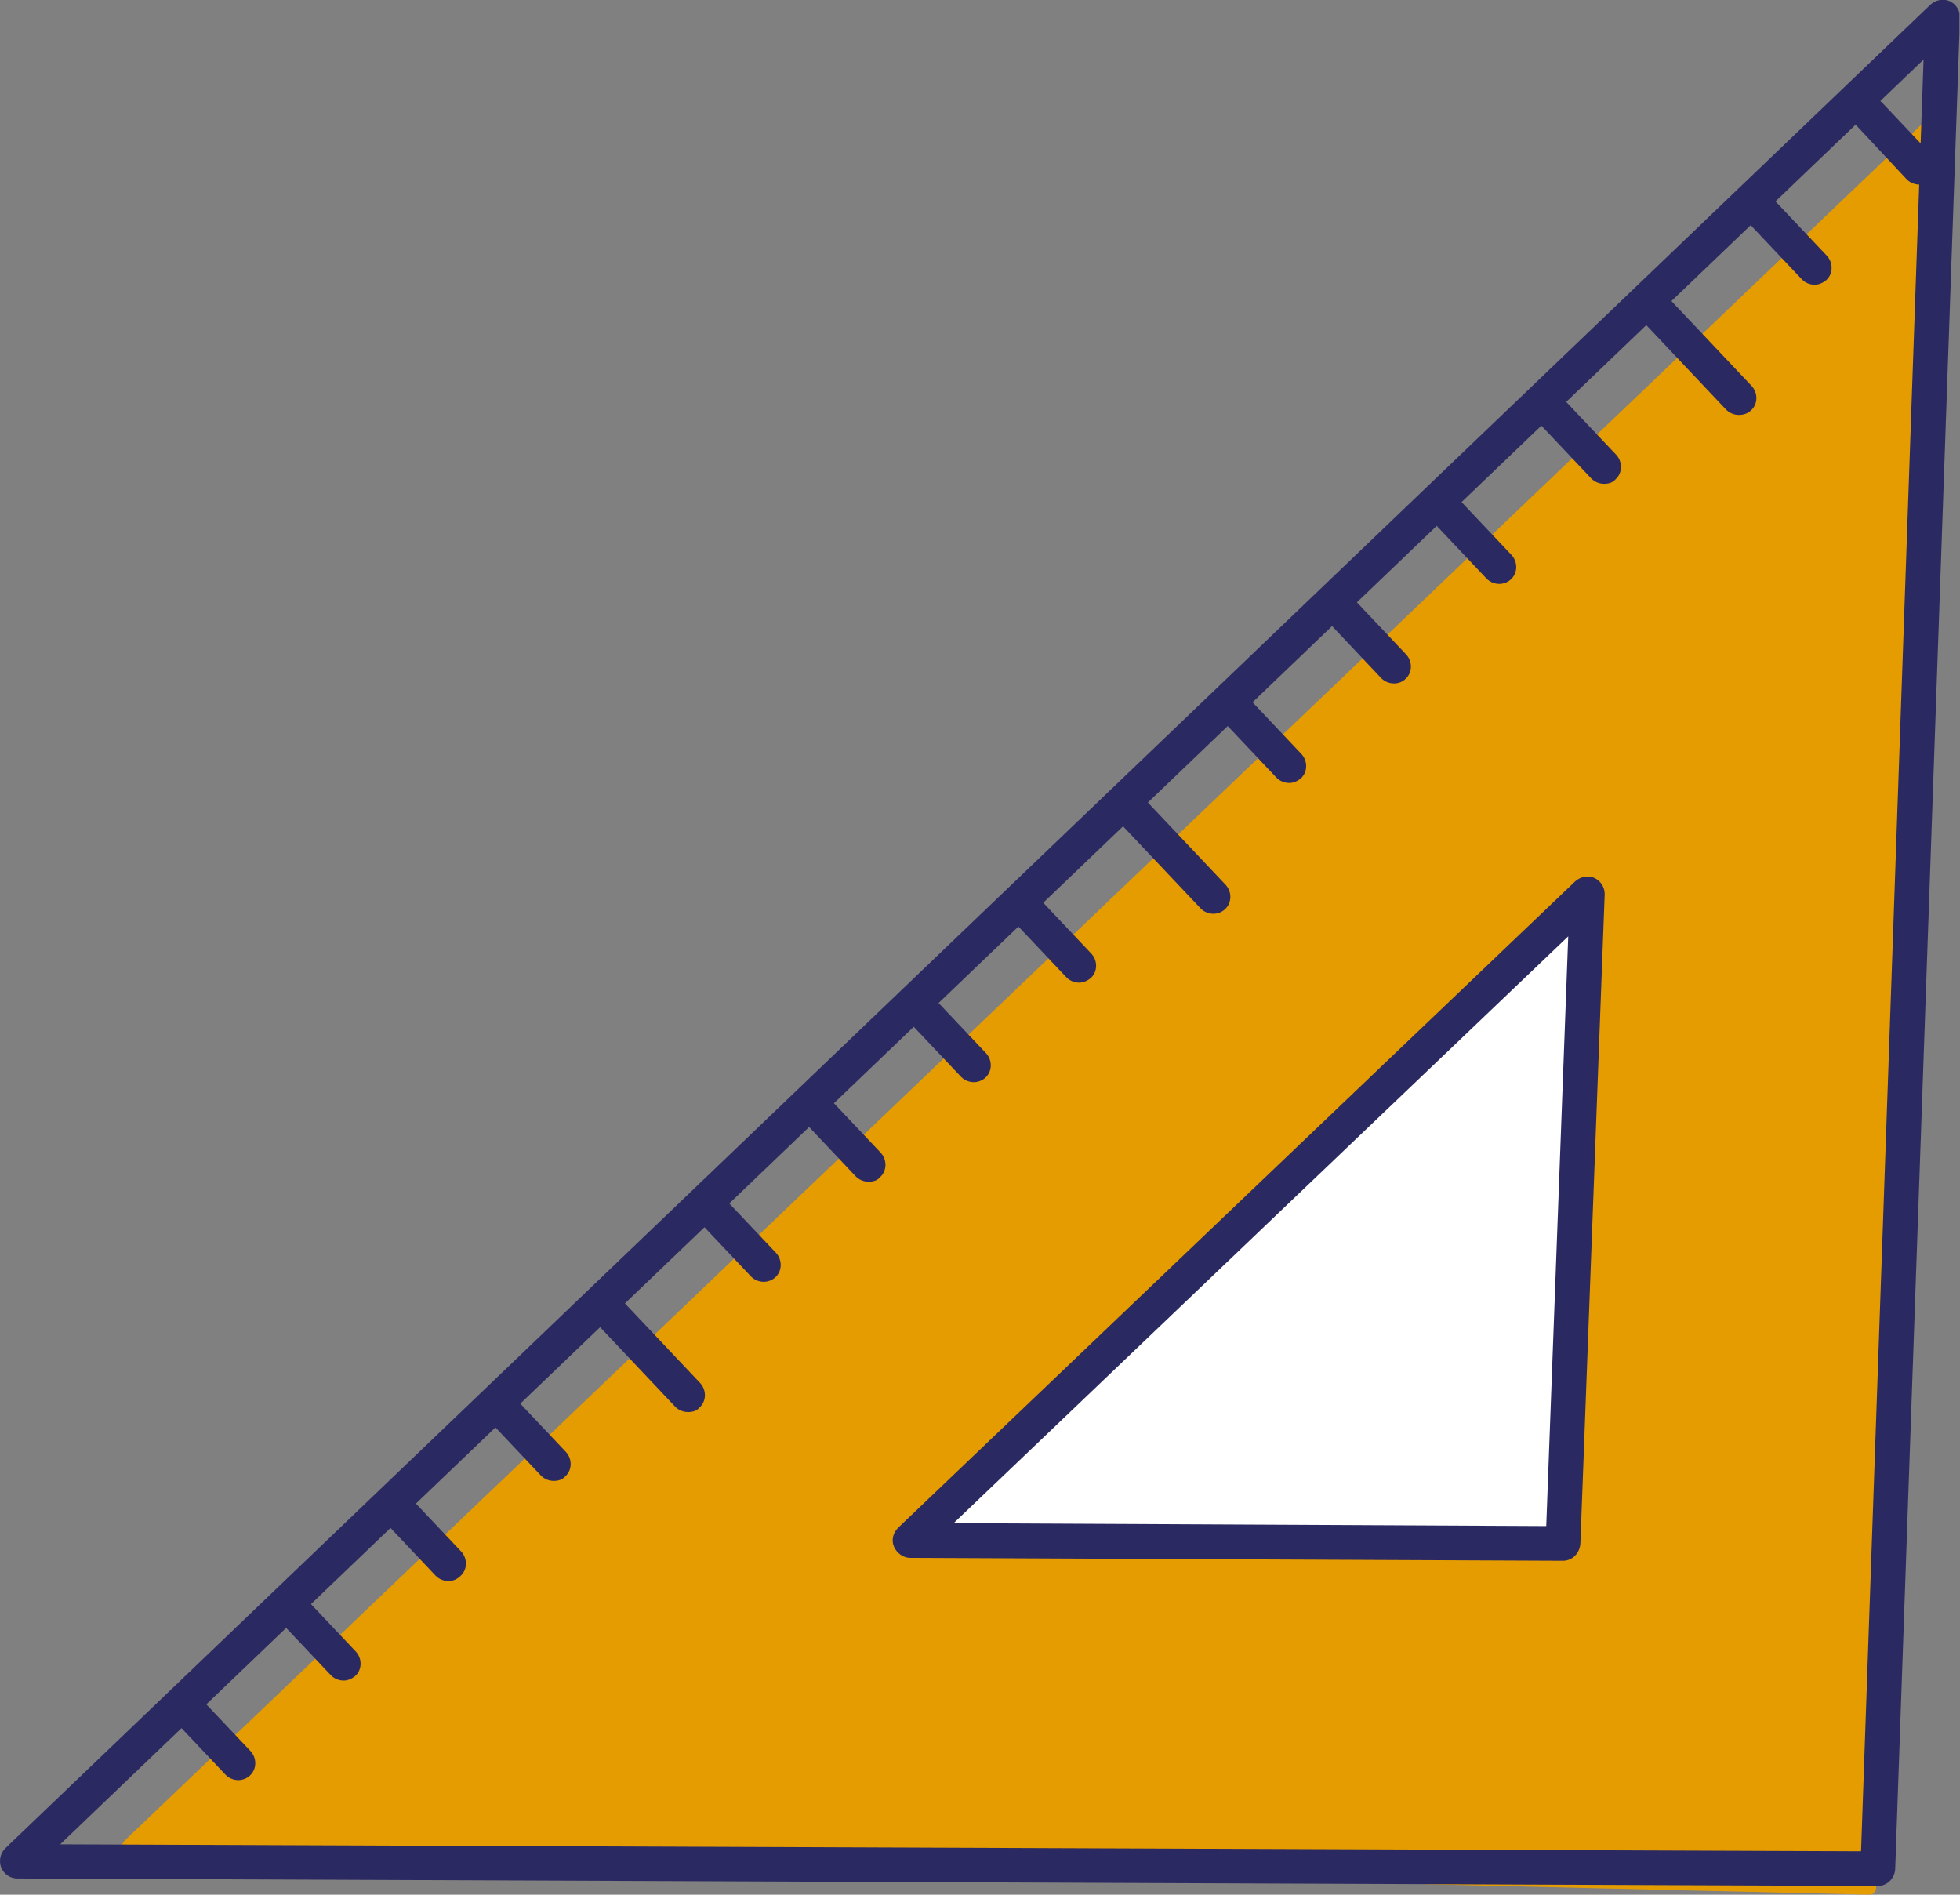 <?xml version="1.0" encoding="utf-8"?>
<!-- Generator: Adobe Illustrator 26.0.2, SVG Export Plug-In . SVG Version: 6.00 Build 0)  -->
<svg version="1.1" id="Ebene_1" xmlns="http://www.w3.org/2000/svg" xmlns:xlink="http://www.w3.org/1999/xlink" x="0px" y="0px"
	 viewBox="0 0 33.87 32.74" style="enable-background:new 0 0 33.87 32.74;" xml:space="preserve">
<rect x="0" y="0" width="33.87" height="32.74" fill="#808080" stroke="none"/>
<style type="text/css">
	.st0{fill:#E59C00;}
	.st1{fill:#2B2961;}
	.st2{fill:#FFFFFF;}
	.st3{clip-path:url(#SVGID_00000091725151617363494990000004621487118208035204_);}
	.st4{clip-path:url(#SVGID_00000132794224721998378060000009287153764862227111_);}
	.st5{clip-path:url(#SVGID_00000016069751852938824340000000484237004170514603_);}
	.st6{clip-path:url(#SVGID_00000071543229846962979130000010646341250543098544_);}
	.st7{clip-path:url(#SVGID_00000110459663094576055010000017187658114186573475_);}
	.st8{clip-path:url(#SVGID_00000069392972738730846130000000195485766292058259_);}
	.st9{clip-path:url(#SVGID_00000128478343263601573090000011406111454145336503_);}
	.st10{clip-path:url(#SVGID_00000041289415487474718600000017448605910716621199_);}
	.st11{clip-path:url(#SVGID_00000075138363275423117380000016300781948960219026_);}
	.st12{clip-path:url(#SVGID_00000152260736418406579510000009906873969613143713_);}
	.st13{clip-path:url(#SVGID_00000101073356343779708950000017928680964977034391_);}
	.st14{clip-path:url(#SVGID_00000155109026919121905580000008253586123490540967_);}
	.st15{clip-path:url(#SVGID_00000092449320601806456360000016859025296485805200_);}
	.st16{clip-path:url(#SVGID_00000109726407624723104510000009375561037866180782_);}
	.st17{clip-path:url(#SVGID_00000050656318526922641630000014109068354972788116_);}
	.st18{clip-path:url(#SVGID_00000009589179843232197430000008851574423719626910_);}
	.st19{clip-path:url(#SVGID_00000033367811718961034800000000500376057167794111_);}
	.st20{clip-path:url(#SVGID_00000103244088197553450090000017857759607759741313_);}
	.st21{clip-path:url(#SVGID_00000049181161605729395710000007642235753992908447_);}
	.st22{clip-path:url(#SVGID_00000091734727251142606650000011587039669994768572_);}
	.st23{clip-path:url(#SVGID_00000051380908351658534440000002126779312924329134_);}
	.st24{clip-path:url(#SVGID_00000061470929357386923400000005517002659734955951_);}
	.st25{clip-path:url(#SVGID_00000101805013044935270720000006474920255363635597_);}
	.st26{clip-path:url(#SVGID_00000154383497371521159270000007167528464172883898_);}
	.st27{clip-path:url(#SVGID_00000081616704751865659990000003426104458342713743_);}
	.st28{clip-path:url(#SVGID_00000015332417735792091070000010502827266546543279_);}
	.st29{clip-path:url(#SVGID_00000180332630011726185720000013813861538121280673_);}
	.st30{clip-path:url(#SVGID_00000087383122482433410700000005019318030121041040_);}
	.st31{clip-path:url(#SVGID_00000181082873131629343230000005153636402731227059_);}
	.st32{clip-path:url(#SVGID_00000125603909399856111010000018199192648116141453_);}
	.st33{clip-path:url(#SVGID_00000145022046941783775880000007545421092447412145_);}
	.st34{clip-path:url(#SVGID_00000052106579294322448590000016433421520256298644_);}
	.st35{clip-path:url(#SVGID_00000157996874949558500700000016345047110554409373_);}
	.st36{clip-path:url(#SVGID_00000173120613419990934180000015436263459956387230_);}
	.st37{clip-path:url(#SVGID_00000052795378551071328140000014446563871465376400_);}
	.st38{clip-path:url(#SVGID_00000154410100226846536270000007004092893955660445_);}
	.st39{clip-path:url(#SVGID_00000168106248301086419650000004667192536995518116_);}
	.st40{clip-path:url(#SVGID_00000164514311233930586590000007527284423529724053_);}
	.st41{clip-path:url(#SVGID_00000037652518988776358960000017534136462749255585_);}
	.st42{clip-path:url(#SVGID_00000124159655691840457750000001823663115602991755_);}
	.st43{clip-path:url(#SVGID_00000016066210930632921860000016533086948792037037_);}
	.st44{clip-path:url(#SVGID_00000129201095919517315950000002745781661993802894_);}
	.st45{clip-path:url(#SVGID_00000085943202767173168600000001741794903382827454_);}
	.st46{clip-path:url(#SVGID_00000122701256356254557880000002208714839815814800_);}
	.st47{clip-path:url(#SVGID_00000009556088629066631740000012427684700229499012_);}
	.st48{clip-path:url(#SVGID_00000072959254494155406260000012767077861935924155_);}
	.st49{clip-path:url(#SVGID_00000066485763696208304070000000314415559877908148_);}
	.st50{clip-path:url(#SVGID_00000026884771447180060290000001861546961767165885_);}
	.st51{clip-path:url(#SVGID_00000175319908431382628340000011063768204081234078_);}
	.st52{clip-path:url(#SVGID_00000150062610114238787200000013960304961537802368_);}
	.st53{clip-path:url(#SVGID_00000057132601364721748390000007437162265414514868_);}
	.st54{clip-path:url(#SVGID_00000031199589737921058470000015806641508447909042_);}
	.st55{clip-path:url(#SVGID_00000147941802031881320550000016977709713614293163_);}
	.st56{clip-path:url(#SVGID_00000060001324238231627660000008295290813153442187_);}
	.st57{clip-path:url(#SVGID_00000082356814302515394870000018174980795127591597_);}
	.st58{clip-path:url(#SVGID_00000176726548863345131210000015752974753278152347_);}
	.st59{clip-path:url(#SVGID_00000092431979562397179200000012254363423181040551_);}
	.st60{clip-path:url(#SVGID_00000016077479565118938770000012087243710636843151_);}
	.st61{clip-path:url(#SVGID_00000173149811919327551200000000309160337425200288_);}
	.st62{clip-path:url(#SVGID_00000156556100706386494060000002918308239484695436_);}
	.st63{clip-path:url(#SVGID_00000071522076124495753660000011927311646989259421_);}
	.st64{clip-path:url(#SVGID_00000070119139661892974630000000232812720584940689_);}
	.st65{clip-path:url(#SVGID_00000130608330090863505180000018417238686851646130_);}
	.st66{clip-path:url(#SVGID_00000052797453657941072220000015765704637000704442_);}
	.st67{clip-path:url(#SVGID_00000091711622400815793710000014116884773544855692_);}
	.st68{clip-path:url(#SVGID_00000076577269132736920130000010245640212943347889_);}
	.st69{clip-path:url(#SVGID_00000120529580215437567630000009365986103889931907_);}
	.st70{clip-path:url(#SVGID_00000090289355030033364980000001167981265845521852_);}
	.st71{clip-path:url(#SVGID_00000017493070588508351520000002227073191200796593_);}
	.st72{clip-path:url(#SVGID_00000156564683334459639840000009975691455745968039_);}
	.st73{clip-path:url(#SVGID_00000021837751094499651670000004182414863128624564_);}
	.st74{clip-path:url(#SVGID_00000062871995174260141680000009080598245822511000_);}
	.st75{clip-path:url(#SVGID_00000041982414335451607870000001513735117994321327_);}
	.st76{clip-path:url(#SVGID_00000168091693224776585050000004845215010709578646_);}
	.st77{clip-path:url(#SVGID_00000016769377820287504870000001112151617264518588_);}
	.st78{clip-path:url(#SVGID_00000011734126326879591630000010388138993320960402_);}
	.st79{clip-path:url(#SVGID_00000031178451062757929670000009315278308127695290_);}
	.st80{clip-path:url(#SVGID_00000079486595924385065840000006793745357615431575_);}
	.st81{clip-path:url(#SVGID_00000134237744346409258460000004520851373203126921_);}
	.st82{clip-path:url(#SVGID_00000007425361701799072950000003079847587144049312_);}
	.st83{fill:none;}
	.st84{clip-path:url(#SVGID_00000065076440105118869580000006881838369135000229_);}
	.st85{clip-path:url(#SVGID_00000166652455065628151980000005630487268994732218_);}
	.st86{clip-path:url(#SVGID_00000070828303063489116160000009045093464089000841_);}
	.st87{clip-path:url(#SVGID_00000003076657393942042540000007664426153256856226_);}
	.st88{clip-path:url(#SVGID_00000123437078710192277880000016081626748180639147_);}
	.st89{clip-path:url(#SVGID_00000067223907553325926670000009268638539768564103_);}
	.st90{clip-path:url(#SVGID_00000027567180864281312240000010532533149780566970_);}
	.st91{clip-path:url(#SVGID_00000020378573929326450820000010984584226492537015_);}
	.st92{clip-path:url(#SVGID_00000025419548346436232860000007264628315711095222_);}
	.st93{clip-path:url(#SVGID_00000183245073998715010710000011292889370396443547_);}
	.st94{clip-path:url(#SVGID_00000124123012160399521190000018061473143154058170_);}
	.st95{clip-path:url(#SVGID_00000130622760799545632030000010937369324627006617_);}
	.st96{clip-path:url(#SVGID_00000158744390314203920450000007861933047293771663_);}
	.st97{clip-path:url(#SVGID_00000018231215557982409610000004325499414767336881_);}
	.st98{clip-path:url(#SVGID_00000001653908232708741260000012029842175463882135_);}
	.st99{clip-path:url(#SVGID_00000166635586552322457660000011365153538529894579_);}
	.st100{clip-path:url(#SVGID_00000145026287984828206030000015960644354306297514_);}
	.st101{clip-path:url(#SVGID_00000038404721520212624720000000607222079122771332_);}
	.st102{clip-path:url(#SVGID_00000128487445486255992780000014471118628983656126_);}
	.st103{clip-path:url(#SVGID_00000070834691858033715300000006548208746416110233_);}
	.st104{clip-path:url(#SVGID_00000130620412579240553140000016002093349672620431_);}
	.st105{clip-path:url(#SVGID_00000093165937264407987270000012624465209793662084_);}
	.st106{clip-path:url(#SVGID_00000115478581269597338130000008924769308055763376_);}
	.st107{clip-path:url(#SVGID_00000121271517587570532450000013191567674333591219_);}
	.st108{clip-path:url(#SVGID_00000023258999791732126280000002662597346560643007_);}
	.st109{clip-path:url(#SVGID_00000177458823803891416530000000651182801910292877_);}
	.st110{clip-path:url(#SVGID_00000016765525045136043570000004765561887666775439_);}
	.st111{clip-path:url(#SVGID_00000109740301423713071210000002233447820753798047_);}
	.st112{clip-path:url(#SVGID_00000101788926049433868800000013677297859789004217_);}
	.st113{clip-path:url(#SVGID_00000169533211452950971820000006539304956088473522_);}
	.st114{clip-path:url(#SVGID_00000150060403110450714240000017661021337613992117_);}
	.st115{clip-path:url(#SVGID_00000178921487234947968970000013074461687945689497_);}
	.st116{clip-path:url(#SVGID_00000028291947618613157350000001489196162126117782_);}
	.st117{clip-path:url(#SVGID_00000020379433662952591740000007086847001476038566_);}
	.st118{clip-path:url(#SVGID_00000098913134812368492030000000561243079755480232_);}
	.st119{clip-path:url(#SVGID_00000003087459739776088510000017756117388701462711_);}
	.st120{clip-path:url(#SVGID_00000023262922328671423840000009218301072925601699_);}
	.st121{clip-path:url(#SVGID_00000052782534533743564570000002898385713919619513_);}
	.st122{clip-path:url(#SVGID_00000131339799845015541730000014723319162493967491_);}
	.st123{clip-path:url(#SVGID_00000048489264389988990900000002766429564674999699_);}
	.st124{clip-path:url(#SVGID_00000119077940281055622710000002909618174919427712_);}
	.st125{clip-path:url(#SVGID_00000170957148531994758700000017424381803835827135_);}
	.st126{clip-path:url(#SVGID_00000125598333659564043760000017888901615985398167_);}
	.st127{clip-path:url(#SVGID_00000072238056088800310340000014641034107170194328_);}
	.st128{clip-path:url(#SVGID_00000085941571357469201510000003285866325545099194_);}
	.st129{clip-path:url(#SVGID_00000175320257268102648200000000645586712701664183_);}
	.st130{clip-path:url(#SVGID_00000103250416558419379400000002332508098657635775_);}
	.st131{clip-path:url(#SVGID_00000067955773501914886970000007154884415487582348_);}
	.st132{clip-path:url(#SVGID_00000015315088093748095200000003039507283530334390_);}
	.st133{clip-path:url(#SVGID_00000043417303243005638270000012063711213327792548_);}
	.st134{clip-path:url(#SVGID_00000060017385733664627260000015828414386358369943_);}
	.st135{clip-path:url(#SVGID_00000098201984538058899340000008396290991199040417_);}
	.st136{clip-path:url(#SVGID_00000026148912216098176920000011049211292553793719_);}
	.st137{clip-path:url(#SVGID_00000062879501955351687440000010810677581277988250_);}
	.st138{clip-path:url(#SVGID_00000022555184945720182610000001245170335373361024_);}
	.st139{clip-path:url(#SVGID_00000068667060103219503900000006098588206033598142_);}
	.st140{clip-path:url(#SVGID_00000100384667869845590160000009232231604002916279_);}
	.st141{clip-path:url(#SVGID_00000164500353034033008120000015515791341500013702_);}
	.st142{clip-path:url(#SVGID_00000061445303630583114790000006215540030564513186_);}
	.st143{clip-path:url(#SVGID_00000072983065930509791350000001874726989588670399_);}
	.st144{clip-path:url(#SVGID_00000115483946319499615240000015961211921837585572_);}
	.st145{clip-path:url(#SVGID_00000032626162179059141680000012887504286022160784_);}
	.st146{clip-path:url(#SVGID_00000023984273723793587070000005670018992434540432_);}
	.st147{clip-path:url(#SVGID_00000021119171256723443390000011443677316094351766_);}
	.st148{clip-path:url(#SVGID_00000042016377154783120580000000652030885225137062_);}
	.st149{clip-path:url(#SVGID_00000134963142193677151000000010097660978826530730_);}
	.st150{clip-path:url(#SVGID_00000155144542179769616920000013679455366592541826_);}
	.st151{clip-path:url(#SVGID_00000061434320303350016050000013990985048572014985_);}
	.st152{clip-path:url(#SVGID_00000165226895350216701480000014715796431867983270_);}
	.st153{clip-path:url(#SVGID_00000114762115449521956770000006500541550279029165_);}
	.st154{clip-path:url(#SVGID_00000131368950872067785410000015218096269846699150_);}
	.st155{clip-path:url(#SVGID_00000147922664189242949460000015210177042376106684_);}
	.st156{clip-path:url(#SVGID_00000075133355812698104160000004440410728088375715_);}
	.st157{clip-path:url(#SVGID_00000158723532896613371090000000835854376184089481_);}
	.st158{clip-path:url(#SVGID_00000054238248444196922300000011153649710687038114_);}
	.st159{clip-path:url(#SVGID_00000069391426026130072630000013276105753588447618_);}
	.st160{clip-path:url(#SVGID_00000168814458954555859980000002830450604098450105_);}
	.st161{clip-path:url(#SVGID_00000003788547557164759340000010450456700681507976_);}
	.st162{clip-path:url(#SVGID_00000143595427800882676100000009696425987239164806_);}
	.st163{clip-path:url(#SVGID_00000066516312730688220060000006330539264384515972_);}
	.st164{clip-path:url(#SVGID_00000067203358172732627570000002280719551842462135_);}
	.st165{clip-path:url(#SVGID_00000169559055569040529020000011372347549187194766_);}
	.st166{clip-path:url(#SVGID_00000020388143983814592420000009589062079784321422_);}
	.st167{clip-path:url(#SVGID_00000098207678900401412710000010007623152953723783_);}
	.st168{clip-path:url(#SVGID_00000146458987627807123700000005488407137132622993_);}
	.st169{clip-path:url(#SVGID_00000156572312751125727870000010492178158852654759_);}
	.st170{clip-path:url(#SVGID_00000037677366970397891860000016236323599015422622_);}
	.st171{clip-path:url(#SVGID_00000083086369135046584050000015789513409586949003_);}
	.st172{clip-path:url(#SVGID_00000072258116545391269040000000015185145073016979_);}
	.st173{clip-path:url(#SVGID_00000168115761510375835050000003568248513409898665_);}
	.st174{clip-path:url(#SVGID_00000152250716616760356150000014587833489776270491_);}
	.st175{clip-path:url(#SVGID_00000051358249185812840700000002274732592698310543_);}
	.st176{clip-path:url(#SVGID_00000063619583238769540230000013887580617548394127_);}
	.st177{clip-path:url(#SVGID_00000167366110122838419130000004053181097729749927_);}
	.st178{clip-path:url(#SVGID_00000114068622655132084570000002681529333071541160_);}
	.st179{clip-path:url(#SVGID_00000059267530263825597790000006799026891703106493_);}
	.st180{clip-path:url(#SVGID_00000135676612552680518780000009621490144078131360_);}
	.st181{clip-path:url(#SVGID_00000117650287724086847090000008730046226675728275_);}
	.st182{clip-path:url(#SVGID_00000061440165298212575650000014201379614072663190_);}
	.st183{clip-path:url(#SVGID_00000025406243513169849950000001714394570661151147_);}
	.st184{clip-path:url(#SVGID_00000001642426167587609670000001004882432152785577_);}
	.st185{clip-path:url(#SVGID_00000078741761446279947460000001626451918208897704_);}
	.st186{clip-path:url(#SVGID_00000127740297305729420730000006064320692190049176_);}
</style>
<g>
	<g>
		<g>
			<polygon class="st0" points="2.24,31.9 32.3,32.62 33.58,1.97 			"/>
		</g>
	</g>
	<g>
		<defs>
			<rect id="SVGID_00000076565932432177028010000004627718162331202205_" x="0" width="33.86" height="32.74"/>
		</defs>
		<clipPath id="SVGID_00000143596211126017021110000014953784963379156625_">
			<use xlink:href="#SVGID_00000076565932432177028010000004627718162331202205_"  style="overflow:visible;"/>
		</clipPath>
		<g style="clip-path:url(#SVGID_00000143596211126017021110000014953784963379156625_);">
			<g>
				<path class="st0" d="M32.3,32.74C32.3,32.74,32.3,32.74,32.3,32.74L2.23,32.03c-0.05,0-0.1-0.03-0.11-0.08
					c-0.02-0.05-0.01-0.1,0.03-0.14L33.49,1.88c0.04-0.03,0.09-0.04,0.14-0.02c0.05,0.02,0.08,0.07,0.07,0.12l-1.28,30.65
					C32.42,32.69,32.37,32.74,32.3,32.74z M2.54,31.79l29.64,0.7l1.26-30.22L2.54,31.79z"/>
			</g>
		</g>
		<g style="clip-path:url(#SVGID_00000143596211126017021110000014953784963379156625_);">
			<g>
				<path class="st1" d="M32.45,32.59C32.45,32.59,32.45,32.59,32.45,32.59L0.3,32.46c-0.12,0-0.23-0.07-0.28-0.19
					c-0.04-0.11-0.02-0.24,0.07-0.33L33.36,0.08c0.09-0.08,0.22-0.11,0.33-0.06c0.11,0.05,0.18,0.16,0.18,0.28L32.75,32.3
					C32.74,32.46,32.61,32.59,32.45,32.59z M1.04,31.87l31.12,0.12l1.08-30.96L1.04,31.87z"/>
			</g>
		</g>
	</g>
	<g>
		<g>
			<path class="st1" d="M4.12,30.76c-0.08,0-0.16-0.03-0.22-0.09l-0.86-0.91c-0.11-0.12-0.11-0.31,0.01-0.42
				c0.12-0.11,0.31-0.11,0.42,0.01l0.86,0.91c0.11,0.12,0.11,0.31-0.01,0.42C4.27,30.73,4.19,30.76,4.12,30.76z"/>
		</g>
	</g>
	<g>
		<g>
			<path class="st1" d="M13.2,22.15c-0.08,0-0.16-0.03-0.22-0.09l-0.86-0.91c-0.11-0.12-0.11-0.31,0.01-0.42
				c0.12-0.11,0.31-0.11,0.42,0.01l0.86,0.91c0.11,0.12,0.11,0.31-0.01,0.42C13.35,22.12,13.27,22.15,13.2,22.15z"/>
		</g>
	</g>
	<g>
		<g>
			<path class="st1" d="M22.28,13.53c-0.08,0-0.16-0.03-0.22-0.09l-0.86-0.91c-0.11-0.12-0.11-0.31,0.01-0.42
				c0.12-0.11,0.31-0.11,0.42,0.01l0.86,0.91c0.11,0.12,0.11,0.31-0.01,0.42C22.42,13.5,22.35,13.53,22.28,13.53z"/>
		</g>
	</g>
	<g>
		<g>
			<path class="st1" d="M31.36,4.92c-0.08,0-0.16-0.03-0.22-0.09l-0.86-0.91c-0.11-0.12-0.11-0.31,0.01-0.42
				c0.12-0.11,0.31-0.11,0.42,0.01l0.86,0.91c0.11,0.12,0.11,0.31-0.01,0.42C31.5,4.89,31.43,4.92,31.36,4.92z"/>
		</g>
	</g>
	<g>
		<g>
			<path class="st1" d="M7.75,27.32c-0.08,0-0.16-0.03-0.22-0.09l-0.86-0.91C6.56,26.19,6.57,26,6.69,25.89
				C6.81,25.77,7,25.78,7.11,25.9l0.86,0.91c0.11,0.12,0.11,0.31-0.01,0.42C7.9,27.29,7.83,27.32,7.75,27.32z"/>
		</g>
	</g>
	<g>
		<g>
			<path class="st1" d="M16.83,18.7c-0.08,0-0.16-0.03-0.22-0.09l-0.86-0.91c-0.11-0.12-0.11-0.31,0.01-0.42
				c0.12-0.11,0.31-0.11,0.42,0.01l0.86,0.91c0.11,0.12,0.11,0.31-0.01,0.42C16.98,18.67,16.9,18.7,16.83,18.7z"/>
		</g>
	</g>
	<g>
		<g>
			<path class="st1" d="M25.91,10.09c-0.08,0-0.16-0.03-0.22-0.09l-0.86-0.91c-0.11-0.12-0.11-0.31,0.01-0.42
				c0.12-0.11,0.31-0.11,0.42,0.01l0.86,0.91c0.11,0.12,0.11,0.31-0.01,0.42C26.06,10.06,25.98,10.09,25.91,10.09z"/>
		</g>
	</g>
	<g>
		<g>
			<path class="st1" d="M11.89,24.4c-0.08,0-0.16-0.03-0.22-0.09l-1.37-1.45c-0.11-0.12-0.11-0.31,0.01-0.42s0.31-0.11,0.42,0.01
				l1.37,1.45c0.11,0.12,0.11,0.31-0.01,0.42C12.04,24.38,11.97,24.4,11.89,24.4z"/>
		</g>
	</g>
	<g>
		<g>
			<path class="st1" d="M20.97,15.79c-0.08,0-0.16-0.03-0.22-0.09l-1.37-1.45c-0.11-0.12-0.11-0.31,0.01-0.42
				c0.12-0.11,0.31-0.11,0.42,0.01l1.37,1.45c0.11,0.12,0.11,0.31-0.01,0.42C21.12,15.76,21.04,15.79,20.97,15.79z"/>
		</g>
	</g>
	<g>
		<g>
			<path class="st1" d="M30.05,7.17c-0.08,0-0.16-0.03-0.22-0.09l-1.37-1.45c-0.11-0.12-0.11-0.31,0.01-0.42
				C28.6,5.1,28.79,5.1,28.9,5.22l1.37,1.45c0.11,0.12,0.11,0.31-0.01,0.42C30.2,7.15,30.12,7.17,30.05,7.17z"/>
		</g>
	</g>
	<g>
		<g>
			<path class="st1" d="M5.94,29.04c-0.08,0-0.16-0.03-0.22-0.09l-0.86-0.91c-0.11-0.12-0.11-0.31,0.01-0.42
				c0.12-0.11,0.31-0.11,0.42,0.01l0.86,0.91c0.11,0.12,0.11,0.31-0.01,0.42C6.08,29.01,6.01,29.04,5.94,29.04z"/>
		</g>
	</g>
	<g>
		<g>
			<path class="st1" d="M15.01,20.42c-0.08,0-0.16-0.03-0.22-0.09l-0.86-0.91c-0.11-0.12-0.11-0.31,0.01-0.42
				c0.12-0.11,0.31-0.11,0.42,0.01l0.86,0.91c0.11,0.12,0.11,0.31-0.01,0.42C15.16,20.4,15.09,20.42,15.01,20.42z"/>
		</g>
	</g>
	<g>
		<g>
			<path class="st1" d="M24.09,11.81c-0.08,0-0.16-0.03-0.22-0.09l-0.86-0.91c-0.11-0.12-0.11-0.31,0.01-0.42
				c0.12-0.11,0.31-0.11,0.42,0.01l0.86,0.91c0.11,0.12,0.11,0.31-0.01,0.42C24.24,11.78,24.17,11.81,24.09,11.81z"/>
		</g>
	</g>
	<g>
		<defs>
			<rect id="SVGID_00000003804061342962194380000017751668714052584071_" x="0" width="33.86" height="32.74"/>
		</defs>
		<clipPath id="SVGID_00000008124021760958706170000016606477665849675147_">
			<use xlink:href="#SVGID_00000003804061342962194380000017751668714052584071_"  style="overflow:visible;"/>
		</clipPath>
		<g style="clip-path:url(#SVGID_00000008124021760958706170000016606477665849675147_);">
			<g>
				<path class="st1" d="M33.17,3.19c-0.08,0-0.16-0.03-0.22-0.09L32.1,2.19c-0.11-0.12-0.11-0.31,0.01-0.42
					c0.12-0.11,0.31-0.11,0.42,0.01l0.86,0.91C33.5,2.81,33.5,3,33.38,3.11C33.32,3.17,33.25,3.19,33.17,3.19z"/>
			</g>
		</g>
	</g>
	<g>
		<g>
			<path class="st1" d="M9.57,25.59c-0.08,0-0.16-0.03-0.22-0.09l-0.86-0.91c-0.11-0.12-0.11-0.31,0.01-0.42
				c0.12-0.11,0.31-0.11,0.42,0.01l0.86,0.91c0.11,0.12,0.11,0.31-0.01,0.42C9.72,25.57,9.64,25.59,9.57,25.59z"/>
		</g>
	</g>
	<g>
		<g>
			<path class="st1" d="M18.65,16.98c-0.08,0-0.16-0.03-0.22-0.09l-0.86-0.91c-0.11-0.12-0.11-0.31,0.01-0.42
				c0.12-0.11,0.31-0.11,0.42,0.01l0.86,0.91c0.11,0.12,0.11,0.31-0.01,0.42C18.79,16.95,18.72,16.98,18.65,16.98z"/>
		</g>
	</g>
	<g>
		<g>
			<path class="st1" d="M27.72,8.36c-0.08,0-0.16-0.03-0.22-0.09l-0.86-0.91c-0.11-0.12-0.11-0.31,0.01-0.42
				c0.12-0.11,0.31-0.11,0.42,0.01l0.86,0.91c0.11,0.12,0.11,0.31-0.01,0.42C27.87,8.34,27.8,8.36,27.72,8.36z"/>
		</g>
	</g>
	<g>
		<g>
			<polygon class="st2" points="27.01,26.67 27.43,15.45 15.74,26.62 			"/>
		</g>
	</g>
	<g>
		<g>
			<path class="st1" d="M27.01,26.97C27.01,26.97,27.01,26.97,27.01,26.97l-11.28-0.05c-0.12,0-0.23-0.08-0.28-0.19
				s-0.02-0.24,0.07-0.33l11.7-11.17c0.09-0.08,0.22-0.11,0.33-0.06c0.11,0.05,0.18,0.16,0.18,0.28l-0.42,11.22
				C27.3,26.84,27.17,26.97,27.01,26.97z M16.48,26.32l10.24,0.05l0.38-10.19L16.48,26.32z"/>
		</g>
	</g>
</g>
</svg>
